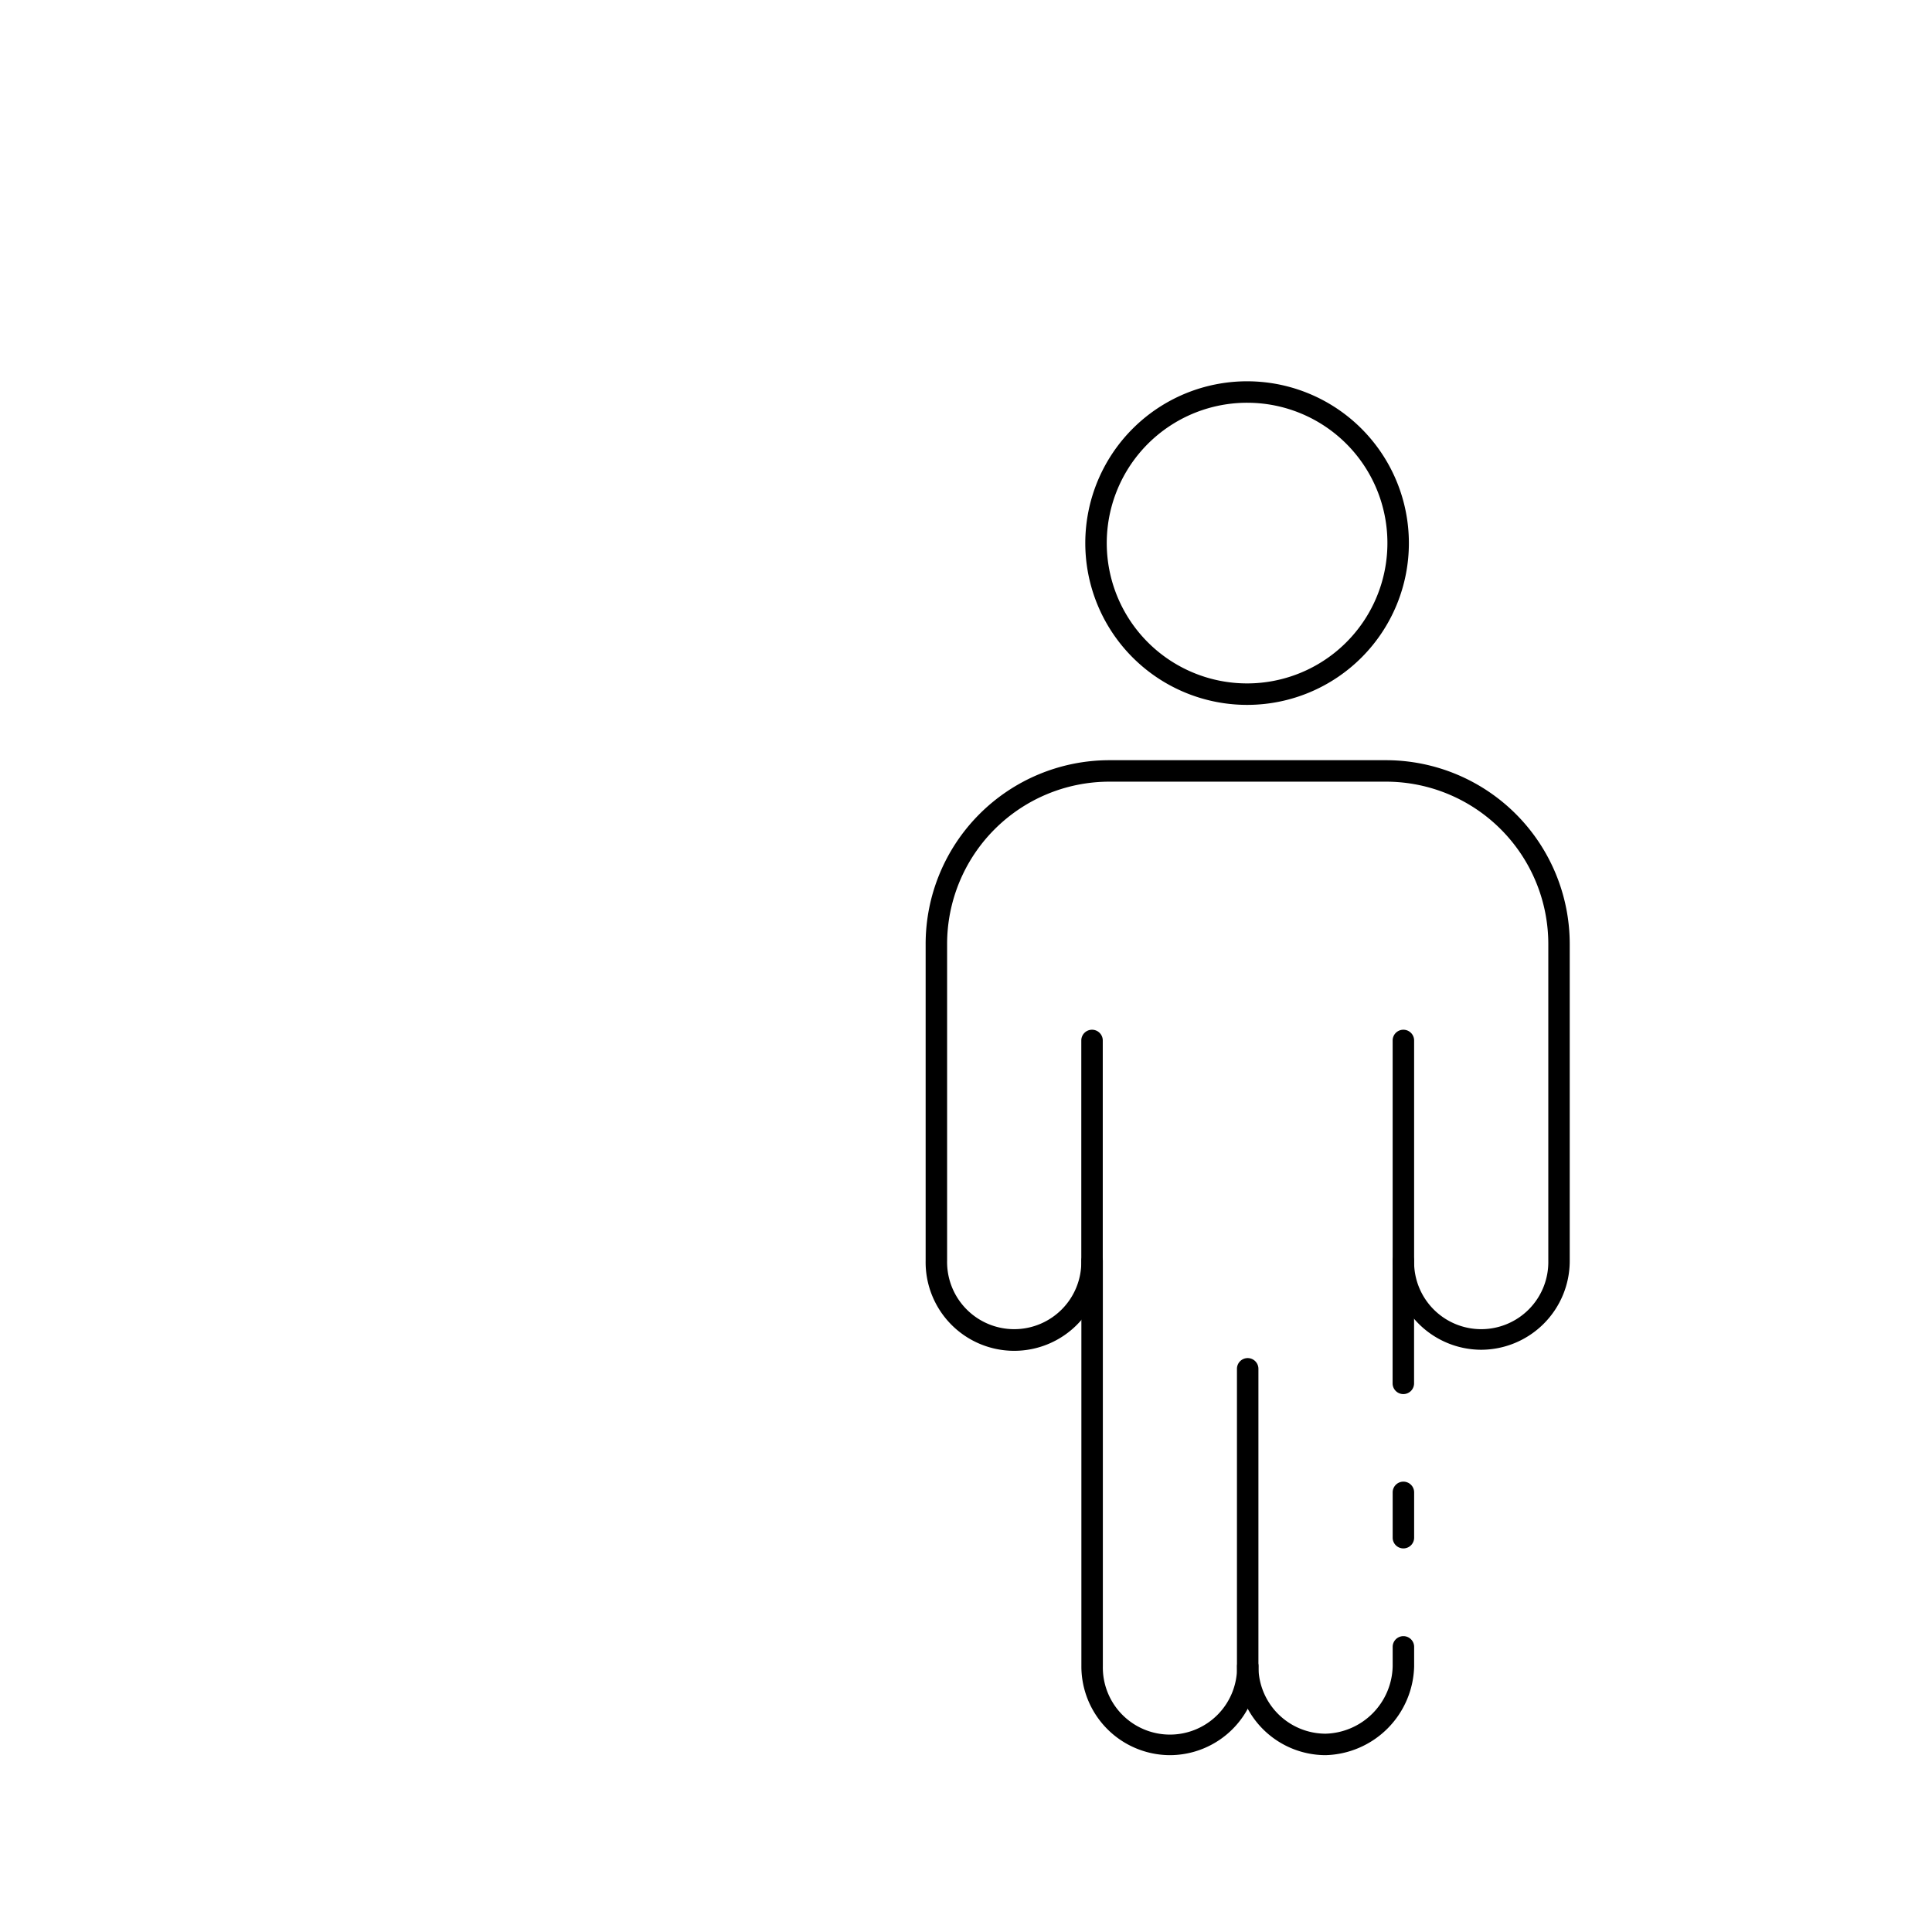 <svg id="Layer_1" height="512" viewBox="0 0 90 90" width="512" xmlns="http://www.w3.org/2000/svg" data-name="Layer 1"><path d="m58.122 32.836a7.537 7.537 0 1 1 7.509-7.536 7.532 7.532 0 0 1 -7.509 7.536zm0-14.074a6.537 6.537 0 1 0 6.509 6.538 6.53 6.53 0 0 0 -6.509-6.538z"/><path d="m69 62.877a4.137 4.137 0 0 1 -4.125-4.141v-10.267a.5.5 0 0 1 1 0v10.267a3.126 3.126 0 1 0 6.251 0v-14.752a7.565 7.565 0 0 0 -7.54-7.571h-12.927a7.564 7.564 0 0 0 -7.539 7.571v14.752a3.126 3.126 0 1 0 6.251 0v-10.267a.5.5 0 0 1 1 0v10.267a4.126 4.126 0 1 1 -8.251 0v-14.752a8.565 8.565 0 0 1 8.539-8.571h12.925a8.566 8.566 0 0 1 8.54 8.571v14.752a4.138 4.138 0 0 1 -4.124 4.141z"/><path d="m65.376 72.131a.5.5 0 0 1 -.5-.5v-2.11a.5.5 0 1 1 1 0v2.11a.5.5 0 0 1 -.5.5z"/><path d="m65.373 64.942a.5.5 0 0 1 -.5-.5v-5.706a.5.5 0 0 1 1 0v5.706a.5.5 0 0 1 -.5.5z"/><path d="m61.749 81.762a4.137 4.137 0 0 1 -4.127-4.137v-13.86a.5.5 0 0 1 1 0v13.86a3.136 3.136 0 0 0 3.127 3.137 3.214 3.214 0 0 0 3.127-3.137v-.907a.5.5 0 1 1 1 0v.907a4.24 4.24 0 0 1 -4.127 4.137z"/><path d="m54.5 81.762a4.137 4.137 0 0 1 -4.125-4.14v-18.886a.5.5 0 0 1 1 0v18.886a3.126 3.126 0 1 0 6.251 0 .5.5 0 0 1 1 0 4.136 4.136 0 0 1 -4.126 4.14z"/></svg>
